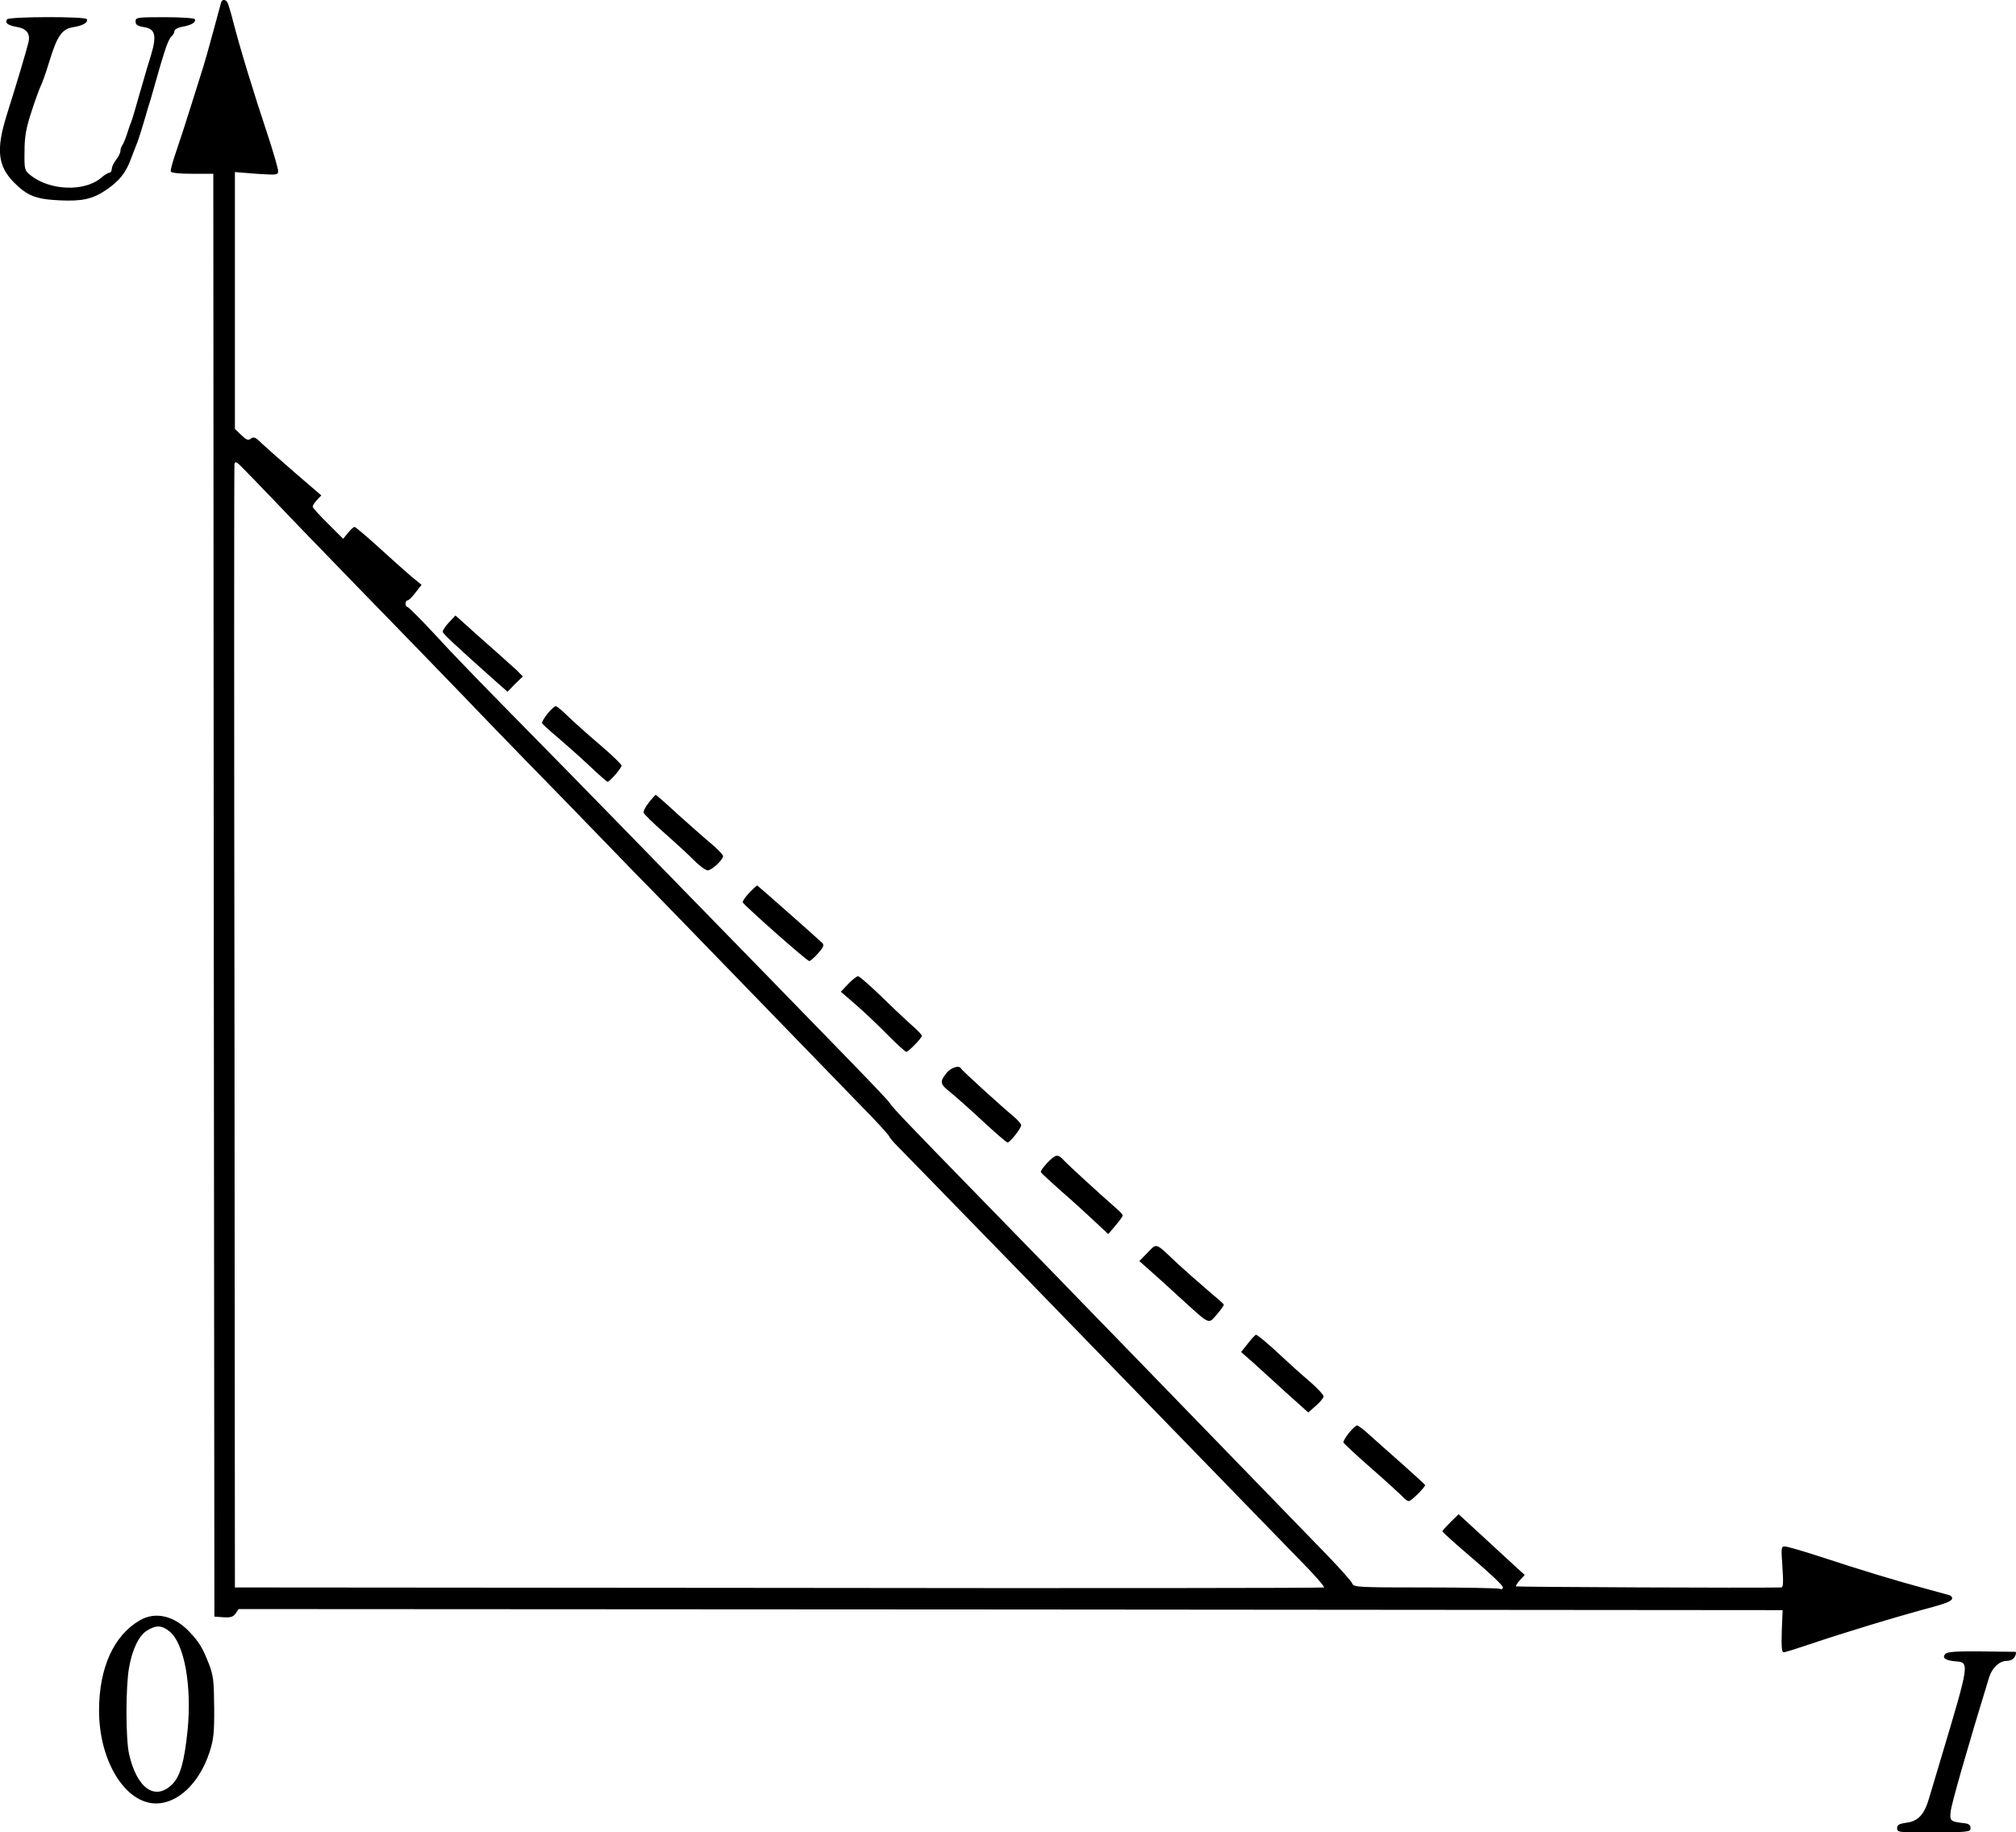 <?xml version="1.0" standalone="no"?>
<!DOCTYPE svg PUBLIC "-//W3C//DTD SVG 20010904//EN"
 "http://www.w3.org/TR/2001/REC-SVG-20010904/DTD/svg10.dtd">
<svg version="1.0" xmlns="http://www.w3.org/2000/svg"
 width="933.294pt" height="848.35pt" viewBox="0 0 933.294 848.35"
 preserveAspectRatio="xMidYMid meet">
<g transform="translate(-81.247,891.96) scale(0.1,-0.1)"
fill="#000000" stroke="none">
<g>
<path d="M1836 8908 c-2 -7 -18 -67 -36 -133 -18 -66 -38 -138 -45 -160 -7
-22 -32 -101 -55 -175 -23 -74 -55 -173 -71 -219 -16 -46 -28 -89 -26 -95 2
-7 40 -11 100 -11 l97 0 2 -3340 3 -3340 42 -3 c32 -2 44 1 56 17 l14 21 3574
-2 3574 -3 -4 -98 c-2 -73 0 -97 9 -97 7 0 58 16 114 35 166 56 395 126 581
176 62 17 85 28 85 39 0 6 -6 12 -12 14 -7 2 -58 16 -113 31 -138 37 -302 87
-481 146 -83 27 -159 49 -169 49 -17 0 -17 -7 -11 -95 5 -74 4 -95 -6 -95
-121 -3 -1223 2 -1227 5 -2 3 6 16 18 29 l22 24 -43 39 c-24 22 -92 85 -153
141 l-110 101 -37 -36 c-21 -21 -38 -40 -38 -43 0 -4 63 -60 140 -126 77 -65
140 -125 140 -133 0 -8 -6 -11 -16 -7 -9 3 -164 6 -345 6 -305 0 -330 1 -336
18 -3 9 -56 69 -117 132 -146 151 -728 751 -931 960 -89 91 -237 244 -330 340
-94 96 -247 254 -341 350 -352 361 -406 418 -422 442 -17 25 -120 131 -1307
1348 -115 118 -316 323 -446 455 -130 132 -290 297 -354 368 -65 70 -122 127
-127 127 -4 0 -8 7 -8 15 0 8 4 15 9 15 6 0 22 16 37 36 l28 36 -50 41 c-27
23 -95 84 -151 135 -55 50 -105 92 -109 92 -5 0 -18 -12 -30 -27 l-23 -28 -70
70 c-39 38 -71 74 -71 79 0 5 9 19 20 31 l20 21 -121 104 c-67 58 -137 120
-156 138 -28 28 -37 31 -49 21 -12 -10 -20 -7 -44 16 l-30 29 0 594 0 595 100
-8 c96 -6 100 -6 100 13 0 11 -20 80 -44 154 -72 216 -133 417 -166 545 -10
39 -21 76 -25 82 -9 15 -25 14 -29 -1z m106 -2161 c18 -18 71 -73 118 -122 47
-50 231 -241 410 -425 179 -184 386 -397 460 -474 74 -78 214 -222 310 -321
150 -153 236 -242 509 -524 20 -20 113 -115 206 -211 271 -279 813 -838 898
-926 42 -44 77 -84 77 -87 0 -4 19 -26 43 -50 39 -39 147 -151 572 -587 88
-91 239 -246 335 -345 96 -99 321 -331 500 -515 179 -184 380 -391 447 -460
68 -68 119 -127 115 -130 -4 -3 -1140 -4 -2524 -2 l-2518 2 -2 2598 c-2 1428
-2 2600 0 2605 5 12 10 9 44 -26z"/>
</g>
<g>
<path d="M845 8830 c-11 -17 4 -28 45 -35 46 -8 64 -31 54 -72 -6 -27 -46
-163 -101 -338 -49 -158 -41 -233 33 -309 62 -63 103 -79 213 -84 104 -5 153
6 216 49 60 41 90 78 114 144 13 33 27 69 31 80 4 11 18 54 30 95 12 41 25 86
30 100 4 14 13 45 20 70 7 25 16 56 20 70 4 14 15 51 25 82 9 31 23 62 31 69
8 6 14 17 14 25 0 7 16 16 38 20 41 7 65 22 56 35 -3 5 -66 9 -140 9 -127 0
-134 -1 -134 -20 0 -15 9 -21 39 -26 53 -8 60 -39 32 -132 -12 -37 -26 -85
-32 -107 -6 -22 -15 -51 -19 -65 -4 -14 -13 -45 -20 -70 -7 -25 -16 -54 -20
-65 -5 -11 -14 -38 -21 -60 -7 -22 -17 -44 -21 -49 -4 -6 -8 -17 -8 -25 0 -9
-9 -27 -20 -41 -11 -14 -20 -33 -20 -42 0 -10 -5 -18 -11 -18 -6 0 -24 -11
-40 -25 -77 -64 -236 -58 -325 13 -28 23 -29 26 -28 110 0 68 7 108 32 184 17
53 36 104 41 115 6 10 25 62 41 115 37 122 59 154 113 162 44 7 70 23 61 37
-7 13 -361 12 -369 -1z"/>
</g>
<g>
<path d="M2890 6037 c-16 -17 -29 -37 -28 -43 3 -10 57 -61 250 -233 l50 -44
35 36 36 35 -29 29 c-17 15 -87 79 -157 140 l-126 113 -31 -33z"/>
</g>
<g>
<path d="M3347 5615 c-16 -20 -27 -39 -25 -44 2 -4 32 -32 67 -61 34 -29 101
-88 147 -131 46 -44 86 -79 89 -79 10 0 65 64 65 75 0 6 -46 50 -102 98 -57
48 -123 108 -148 132 -25 25 -49 45 -55 45 -5 0 -23 -16 -38 -35z"/>
</g>
<g>
<path d="M3817 5205 c-16 -20 -27 -41 -25 -48 2 -7 44 -48 93 -91 50 -44 112
-101 138 -127 26 -27 56 -49 66 -49 18 0 71 49 71 66 0 6 -24 31 -52 55 -29
24 -99 86 -155 136 -55 51 -103 93 -105 93 -1 0 -16 -16 -31 -35z"/>
</g>
<g>
<path d="M4281 4786 c-18 -19 -32 -39 -30 -44 6 -14 297 -272 308 -272 5 0 23
16 41 36 26 30 29 39 18 49 -68 62 -298 265 -300 265 -2 0 -19 -15 -37 -34z"/>
</g>
<g>
<path d="M4739 4364 l-34 -36 65 -56 c36 -31 102 -93 147 -139 46 -46 86 -83
91 -83 10 0 72 63 72 74 0 5 -19 25 -42 45 -23 20 -87 80 -142 134 -55 53
-105 97 -111 97 -6 0 -27 -16 -46 -36z"/>
</g>
<g>
<path d="M5193 3950 c-31 -39 -29 -50 20 -88 23 -19 90 -78 149 -133 58 -54
110 -99 115 -99 11 0 63 66 63 80 0 6 -15 23 -32 38 -56 46 -243 216 -246 224
-8 18 -49 5 -69 -22z"/>
</g>
<g>
<path d="M5661 3536 c-18 -19 -32 -38 -30 -43 2 -5 45 -44 94 -88 50 -43 119
-106 154 -139 l64 -60 33 39 c19 22 34 43 34 47 0 5 -14 20 -32 35 -72 63
-224 202 -242 222 -26 29 -37 27 -75 -13z"/>
</g>
<g>
<path d="M6125 3120 l-38 -39 44 -39 c24 -21 91 -81 147 -133 140 -127 127
-121 168 -75 19 22 33 43 32 46 -2 4 -37 35 -78 69 -41 35 -104 91 -140 124
-101 96 -91 92 -135 47z"/>
</g>
<g>
<path d="M6590 2700 l-32 -40 48 -42 c27 -24 96 -87 155 -141 l108 -97 35 31
c20 17 36 37 36 44 0 7 -30 39 -67 71 -38 32 -93 82 -123 110 -65 61 -116 104
-123 104 -3 0 -20 -18 -37 -40z"/>
</g>
<g>
<path d="M7057 2285 c-16 -20 -27 -40 -25 -44 2 -5 62 -61 133 -123 72 -63
136 -122 144 -131 7 -9 19 -17 26 -17 11 0 75 64 75 74 0 2 -46 44 -102 94
-57 50 -125 111 -153 136 -27 25 -54 46 -60 46 -5 0 -23 -16 -38 -35z"/>
</g>
<g>
<path d="M1460 1418 c-121 -70 -189 -220 -189 -418 0 -233 121 -430 264 -430
101 0 200 94 247 236 19 59 23 89 22 209 -1 122 -4 148 -24 200 -29 74 -44
100 -89 148 -71 76 -159 97 -231 55z m139 -53 c67 -57 102 -250 82 -455 -15
-147 -34 -214 -71 -251 -79 -79 -164 -20 -200 140 -16 70 -16 313 0 400 15 86
46 149 84 172 42 26 69 24 105 -6z"/>
</g>
<g>
<path d="M9818 1262 c-16 -18 0 -30 47 -34 66 -5 66 -5 -65 -443 -23 -77 -49
-163 -57 -191 -22 -75 -50 -106 -104 -113 -35 -5 -44 -10 -44 -26 0 -19 7 -20
170 -19 160 1 170 2 170 20 0 13 -8 20 -25 22 -69 8 -72 10 -67 55 3 33 79
299 178 621 13 43 48 76 80 76 18 0 32 7 39 20 6 11 7 21 3 22 -4 0 -77 1
-161 2 -115 1 -156 -2 -164 -12z"/>
</g>
</g>
</svg>
